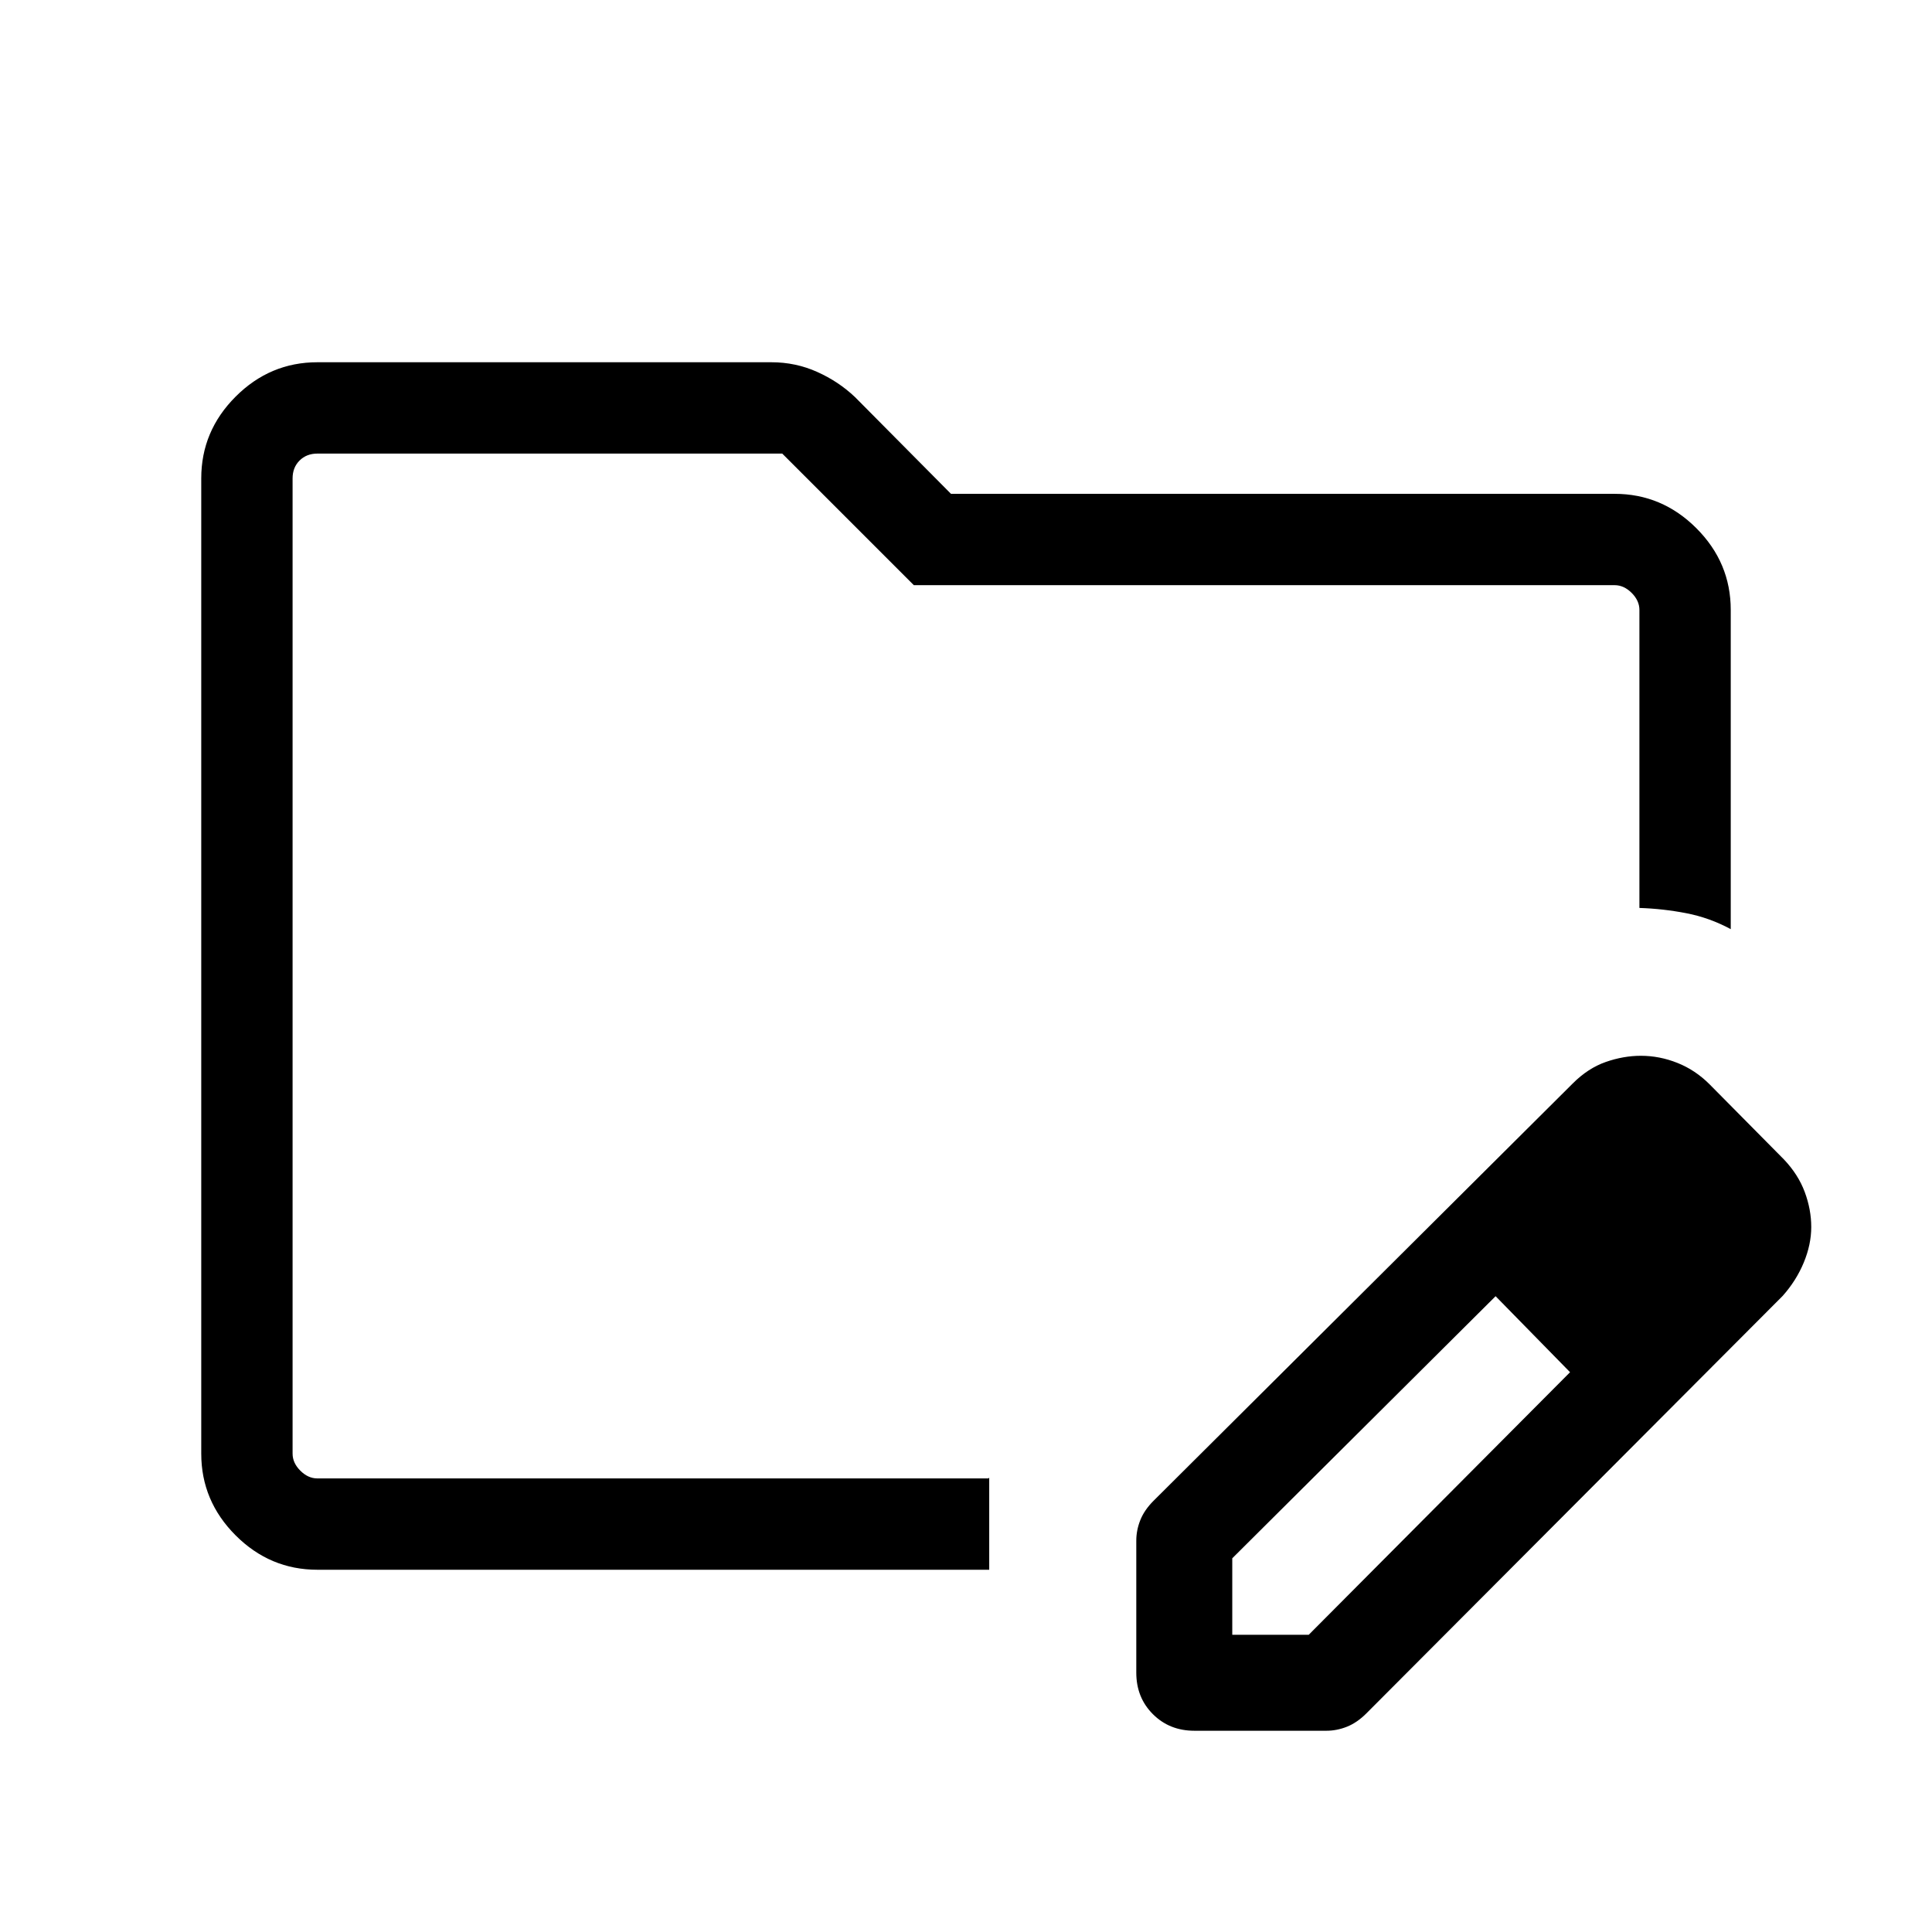 <svg xmlns="http://www.w3.org/2000/svg" width="48" height="48" viewBox="0 -960 960 960"><path d="M145.385-225.385v-509.23 509.23Zm12.309 45.384q-23.529 0-40.611-17.082-17.082-17.082-17.082-40.611v-484.612q0-23.529 17.082-40.611 17.082-17.082 40.611-17.082h225.613q12.06 0 22.76 4.808 10.701 4.808 18.789 12.511l47.682 48.066h329.768q23.529 0 40.611 17.082 17.082 17.082 17.082 40.611v158.612q-10.539-5.692-22.077-7.922-11.538-2.231-23.307-2.616v-148.074q0-4.616-3.846-8.463-3.847-3.846-8.463-3.846H454.077l-65.385-65.385H157.694q-5.385 0-8.847 3.462-3.462 3.462-3.462 8.847v484.612q0 4.616 3.846 8.463 3.847 3.846 8.463 3.846h333.459l.385-.385v45.769H157.694Zm406.922 51.153v-65.614q0-5.18 2-10.205 2-5.026 6.598-9.621l208.322-207.388q7.548-7.551 16.347-10.63 8.798-3.078 17.458-3.078 9.274 0 18.158 3.538 8.885 3.539 15.961 10.615l37 37.385q7.077 7.461 10.308 16.153 3.231 8.693 3.231 17.385 0 8.692-3.731 17.692t-10.506 16.585L678.911-108.595q-4.604 4.594-9.629 6.594-5.025 2-10.206 2h-65.614q-12.356 0-20.601-8.246-8.245-8.245-8.245-20.601Zm287.691-221.46-37-37.385 37 37.385Zm-240 202.615h38l129.847-130.462-18.385-19-18.615-18.769-130.847 130.231v38Zm149.462-149.462-18.615-18.769 37 37.769-18.385-19Z"/></svg>